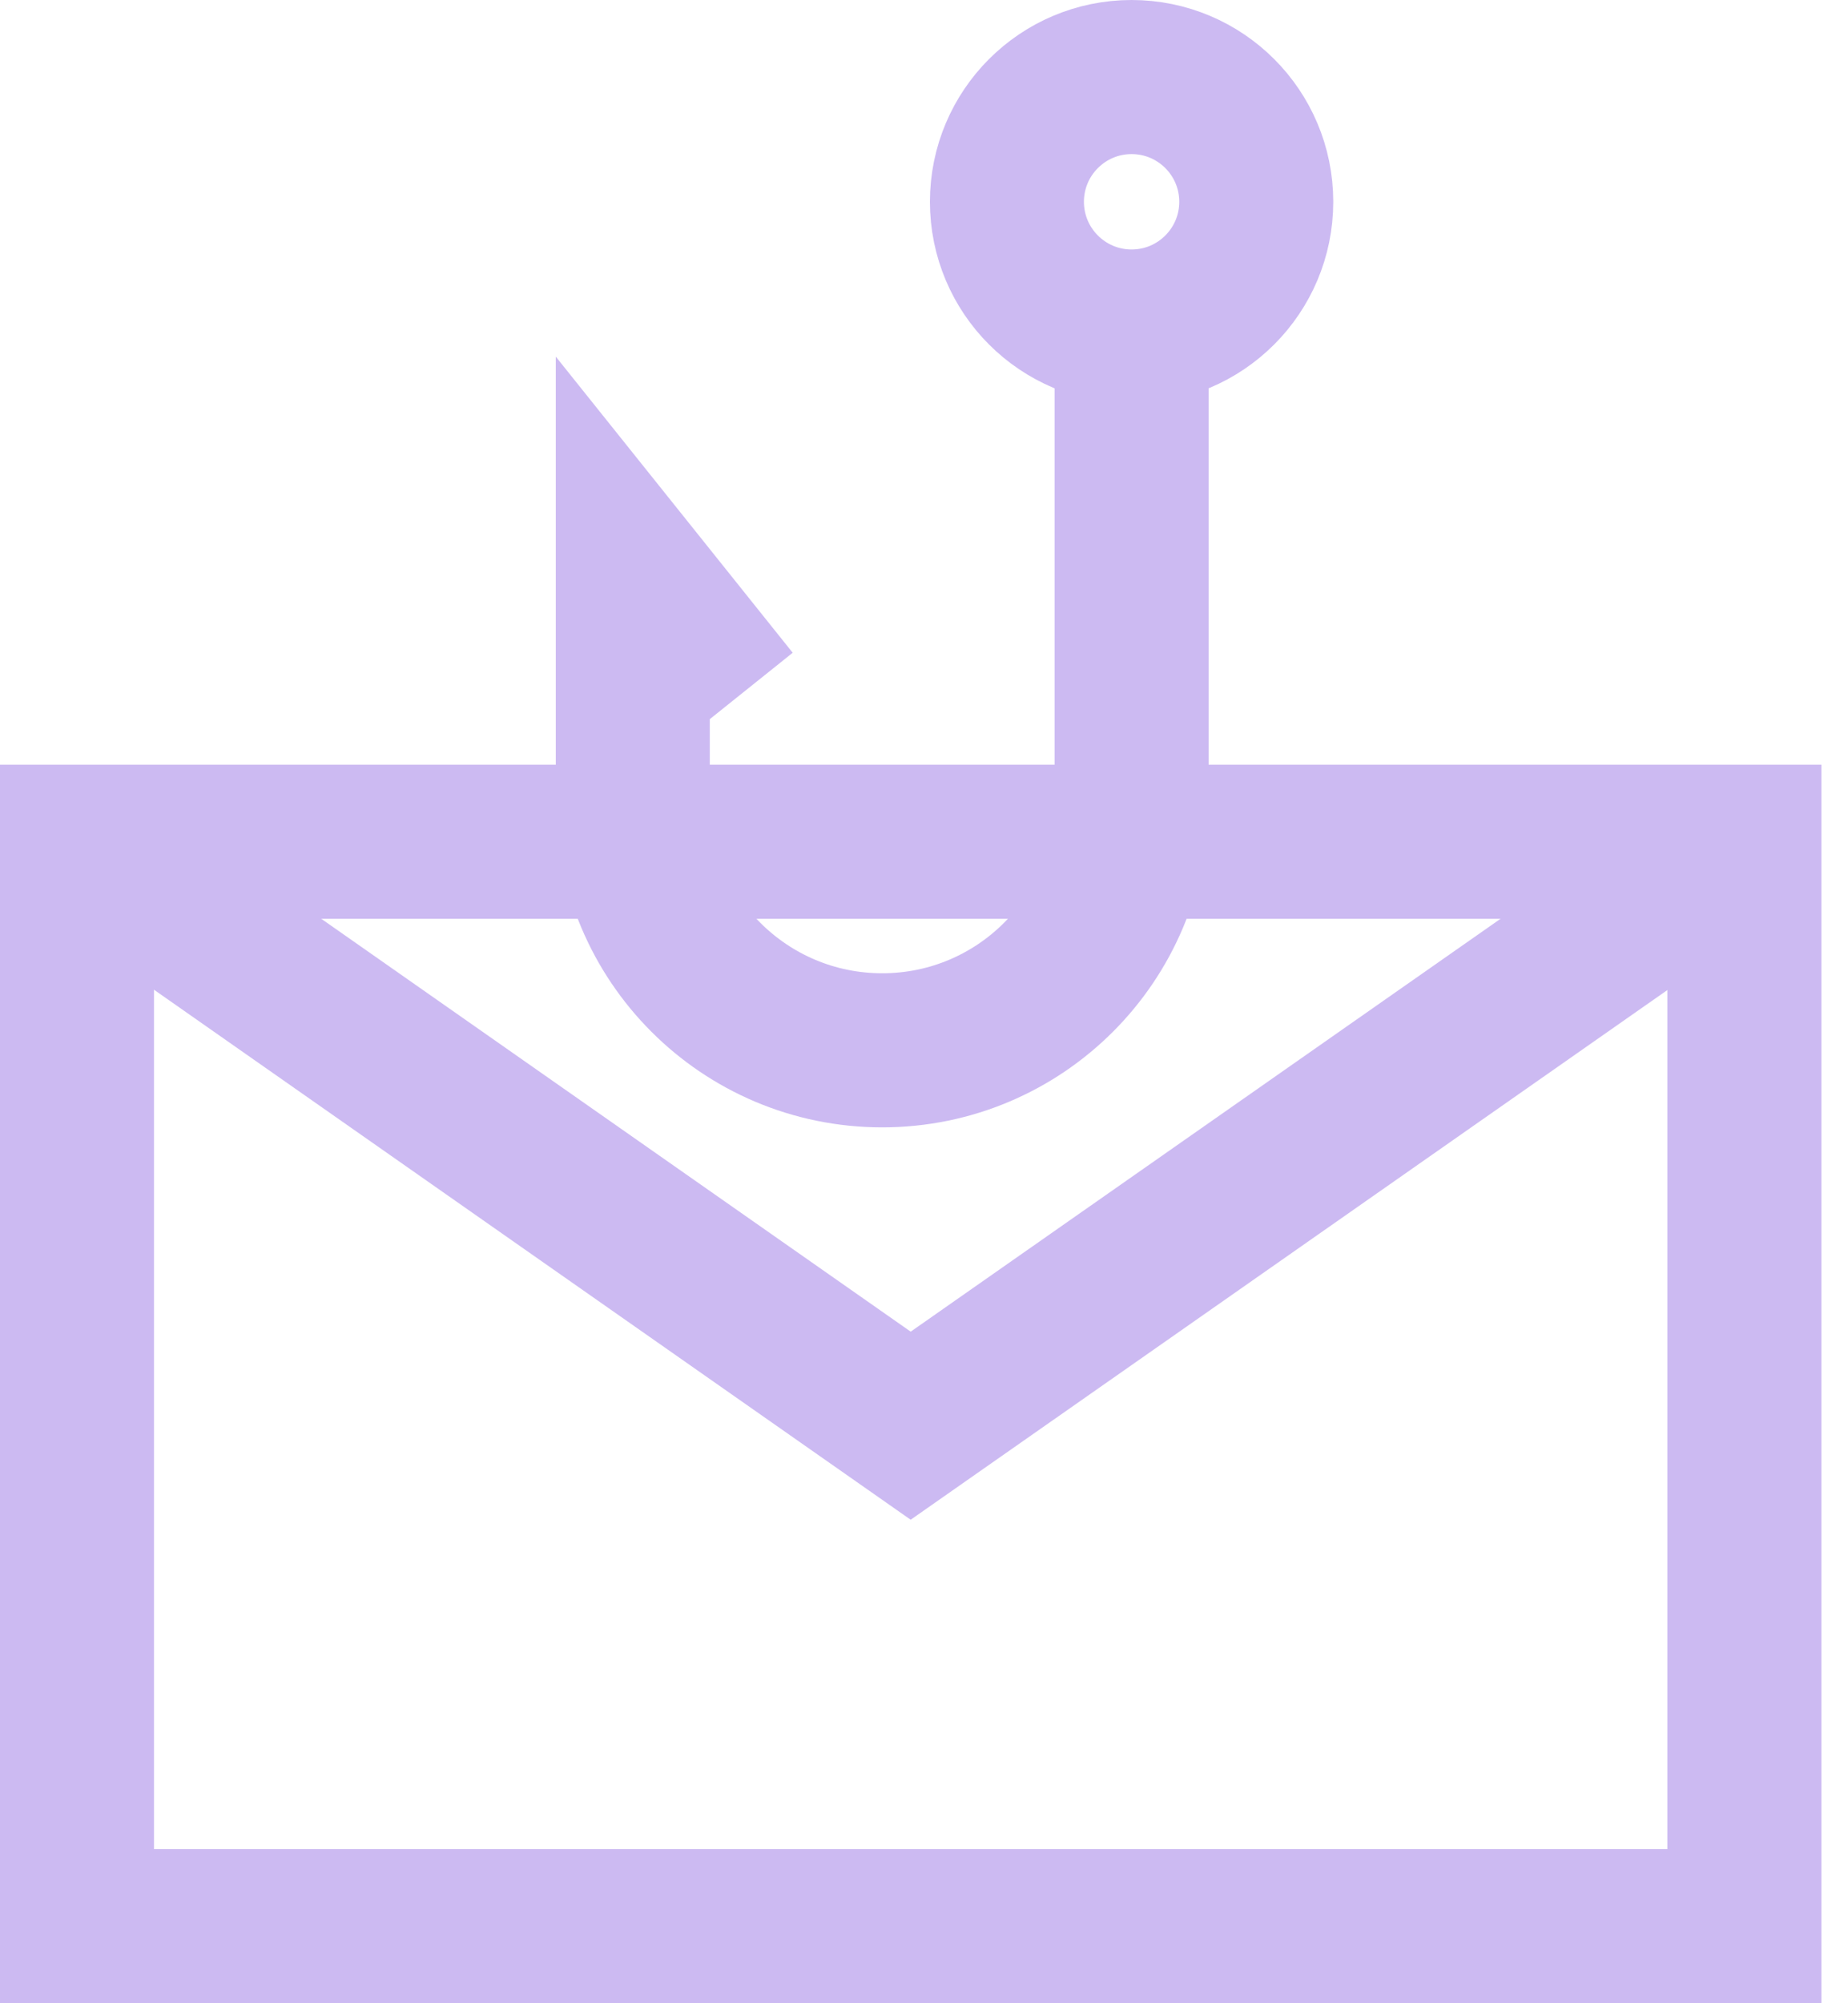 <svg height="26" viewBox="0 0 24 26" width="24" xmlns="http://www.w3.org/2000/svg"><g fill="none" fill-rule="evenodd" stroke="#ccbaf2" stroke-width="2"><g transform="translate(8.218 1)"><circle cx="6.478" cy="1.619" r="1.619"/><path d="m1.296 8.097-1.296-1.619v2.915c0 1.789 1.45 3.239 3.239 3.239s3.239-1.45 3.239-3.239v-6.154"/></g><g transform="translate(1 10.925)"><path d="m0 0h21.654v14.075h-21.654z"/><path d="m0 0 10.827 7.579 10.827-7.574"/></g></g></svg>